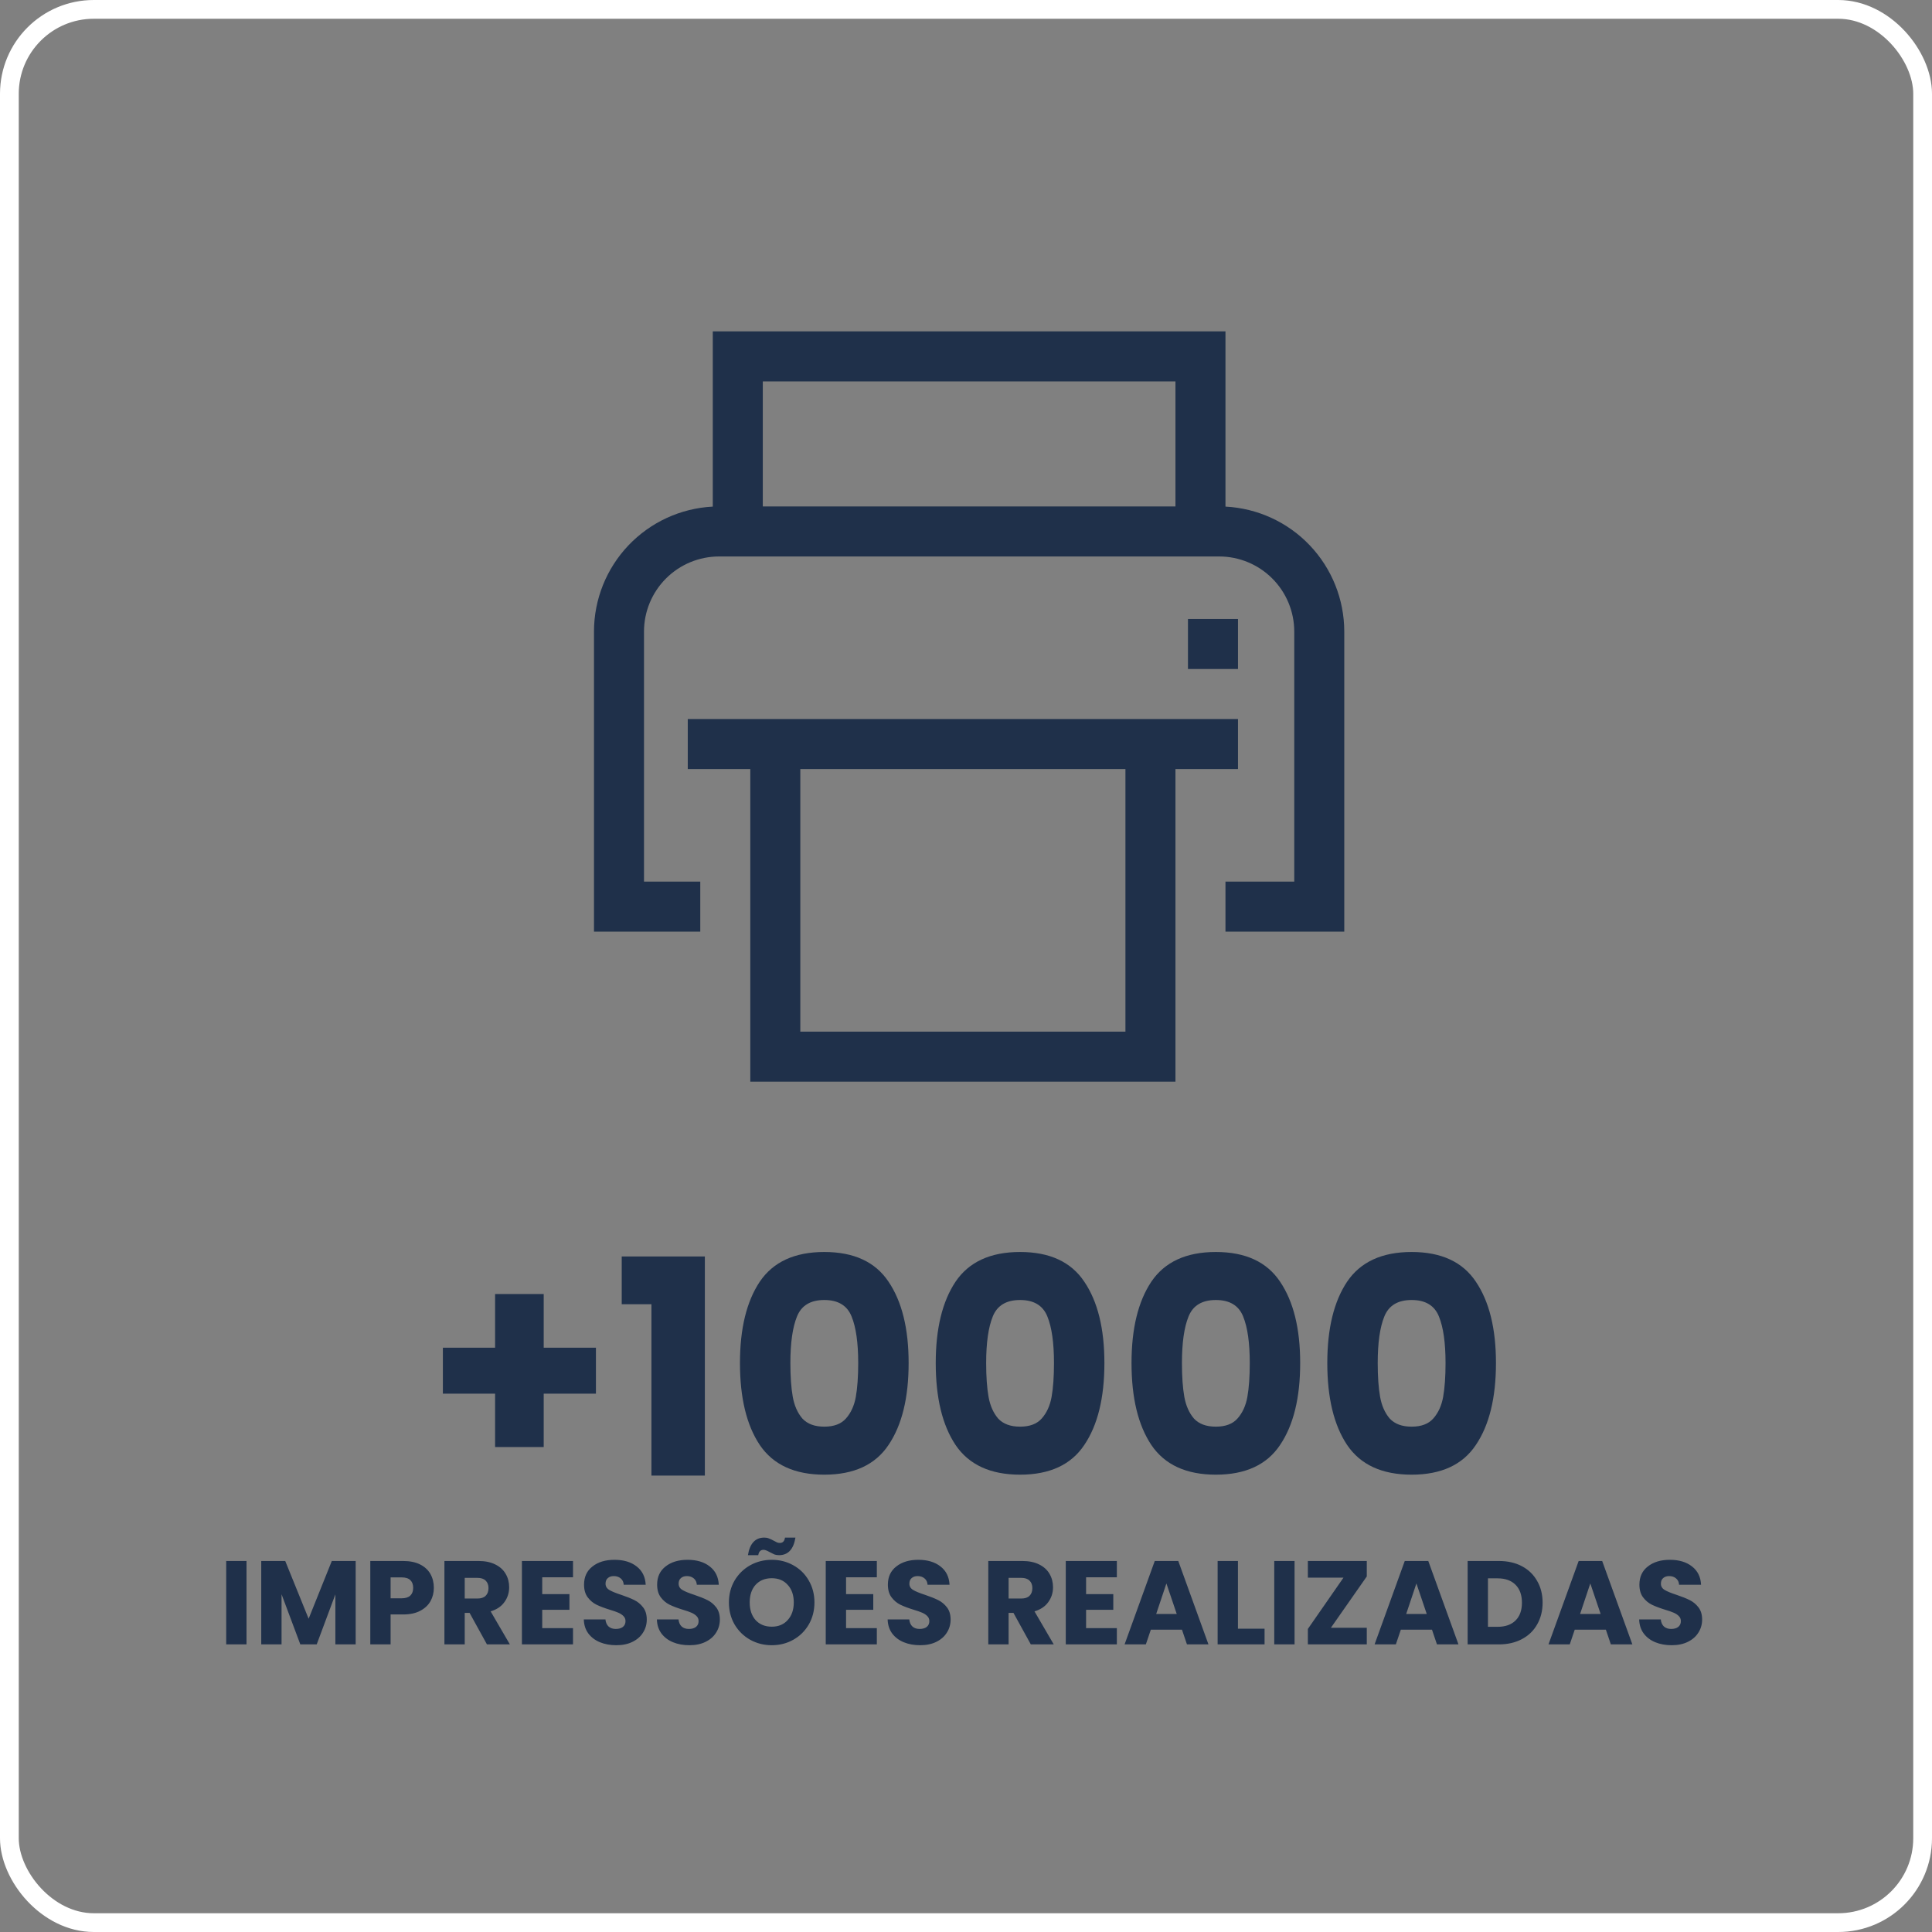 <svg width="309" height="309" viewBox="0 0 309 309" fill="none" xmlns="http://www.w3.org/2000/svg">
<rect x="0" y="0" width="309" height="309" fill="#808080" stroke="none"/>
<rect x="1.5" y="1.5" width="306" height="306" rx="13.5" stroke="white" stroke-width="3"/>
<path d="M95.312 222.896H86.96V231.44H79.184V222.896H70.832V215.552H79.184V206.96H86.96V215.552H95.312V222.896ZM99.437 208.592V200.96H112.733V236H104.189V208.592H99.437ZM118.348 218C118.348 212.496 119.404 208.16 121.516 204.992C123.66 201.824 127.1 200.24 131.836 200.24C136.572 200.24 139.996 201.824 142.108 204.992C144.252 208.16 145.324 212.496 145.324 218C145.324 223.568 144.252 227.936 142.108 231.104C139.996 234.272 136.572 235.856 131.836 235.856C127.1 235.856 123.66 234.272 121.516 231.104C119.404 227.936 118.348 223.568 118.348 218ZM137.26 218C137.26 214.768 136.908 212.288 136.204 210.56C135.5 208.8 134.044 207.92 131.836 207.92C129.628 207.92 128.172 208.8 127.468 210.56C126.764 212.288 126.412 214.768 126.412 218C126.412 220.176 126.54 221.984 126.796 223.424C127.052 224.832 127.564 225.984 128.332 226.88C129.132 227.744 130.3 228.176 131.836 228.176C133.372 228.176 134.524 227.744 135.292 226.88C136.092 225.984 136.62 224.832 136.876 223.424C137.132 221.984 137.26 220.176 137.26 218ZM149.66 218C149.66 212.496 150.716 208.16 152.828 204.992C154.972 201.824 158.412 200.24 163.148 200.24C167.884 200.24 171.308 201.824 173.42 204.992C175.564 208.16 176.636 212.496 176.636 218C176.636 223.568 175.564 227.936 173.42 231.104C171.308 234.272 167.884 235.856 163.148 235.856C158.412 235.856 154.972 234.272 152.828 231.104C150.716 227.936 149.66 223.568 149.66 218ZM168.572 218C168.572 214.768 168.22 212.288 167.516 210.56C166.812 208.8 165.356 207.92 163.148 207.92C160.94 207.92 159.484 208.8 158.78 210.56C158.076 212.288 157.724 214.768 157.724 218C157.724 220.176 157.852 221.984 158.108 223.424C158.364 224.832 158.876 225.984 159.644 226.88C160.444 227.744 161.612 228.176 163.148 228.176C164.684 228.176 165.836 227.744 166.604 226.88C167.404 225.984 167.932 224.832 168.188 223.424C168.444 221.984 168.572 220.176 168.572 218ZM180.973 218C180.973 212.496 182.029 208.16 184.141 204.992C186.285 201.824 189.725 200.24 194.461 200.24C199.197 200.24 202.621 201.824 204.733 204.992C206.877 208.16 207.949 212.496 207.949 218C207.949 223.568 206.877 227.936 204.733 231.104C202.621 234.272 199.197 235.856 194.461 235.856C189.725 235.856 186.285 234.272 184.141 231.104C182.029 227.936 180.973 223.568 180.973 218ZM199.885 218C199.885 214.768 199.533 212.288 198.829 210.56C198.125 208.8 196.669 207.92 194.461 207.92C192.253 207.92 190.797 208.8 190.093 210.56C189.389 212.288 189.037 214.768 189.037 218C189.037 220.176 189.165 221.984 189.421 223.424C189.677 224.832 190.189 225.984 190.957 226.88C191.757 227.744 192.925 228.176 194.461 228.176C195.997 228.176 197.149 227.744 197.917 226.88C198.717 225.984 199.245 224.832 199.501 223.424C199.757 221.984 199.885 220.176 199.885 218ZM212.285 218C212.285 212.496 213.341 208.16 215.453 204.992C217.597 201.824 221.037 200.24 225.773 200.24C230.509 200.24 233.933 201.824 236.045 204.992C238.189 208.16 239.261 212.496 239.261 218C239.261 223.568 238.189 227.936 236.045 231.104C233.933 234.272 230.509 235.856 225.773 235.856C221.037 235.856 217.597 234.272 215.453 231.104C213.341 227.936 212.285 223.568 212.285 218ZM231.197 218C231.197 214.768 230.845 212.288 230.141 210.56C229.437 208.8 227.981 207.92 225.773 207.92C223.565 207.92 222.109 208.8 221.405 210.56C220.701 212.288 220.349 214.768 220.349 218C220.349 220.176 220.477 221.984 220.733 223.424C220.989 224.832 221.501 225.984 222.269 226.88C223.069 227.744 224.237 228.176 225.773 228.176C227.309 228.176 228.461 227.744 229.229 226.88C230.029 225.984 230.557 224.832 230.813 223.424C231.069 221.984 231.197 220.176 231.197 218Z" fill="#1F304A"/>
<path d="M39.427 249.662V263H36.178V249.662H39.427ZM56.886 249.662V263H53.638V255.001L50.654 263H48.032L45.031 254.982V263H41.782V249.662H45.62L49.362 258.896L53.068 249.662H56.886ZM69.388 253.956C69.388 254.729 69.211 255.438 68.856 256.084C68.501 256.717 67.957 257.23 67.222 257.623C66.487 258.016 65.575 258.212 64.486 258.212H62.472V263H59.223V249.662H64.486C65.55 249.662 66.449 249.846 67.184 250.213C67.919 250.58 68.47 251.087 68.837 251.733C69.204 252.379 69.388 253.12 69.388 253.956ZM64.239 255.628C64.86 255.628 65.322 255.482 65.626 255.191C65.93 254.9 66.082 254.488 66.082 253.956C66.082 253.424 65.93 253.012 65.626 252.721C65.322 252.43 64.86 252.284 64.239 252.284H62.472V255.628H64.239ZM77.881 263L75.107 257.965H74.328V263H71.079V249.662H76.532C77.584 249.662 78.477 249.846 79.211 250.213C79.959 250.58 80.516 251.087 80.883 251.733C81.251 252.366 81.434 253.076 81.434 253.861C81.434 254.748 81.181 255.539 80.674 256.236C80.18 256.933 79.446 257.427 78.47 257.718L81.548 263H77.881ZM74.328 255.666H76.342C76.938 255.666 77.381 255.52 77.672 255.229C77.976 254.938 78.128 254.526 78.128 253.994C78.128 253.487 77.976 253.088 77.672 252.797C77.381 252.506 76.938 252.36 76.342 252.36H74.328V255.666ZM86.723 252.265V254.963H91.074V257.471H86.723V260.397H91.644V263H83.474V249.662H91.644V252.265H86.723ZM98.579 263.133C97.604 263.133 96.73 262.975 95.957 262.658C95.184 262.341 94.564 261.873 94.095 261.252C93.639 260.631 93.398 259.884 93.373 259.01H96.831C96.882 259.504 97.053 259.884 97.344 260.15C97.635 260.403 98.016 260.53 98.484 260.53C98.966 260.53 99.346 260.422 99.624 260.207C99.903 259.979 100.042 259.669 100.042 259.276C100.042 258.947 99.928 258.674 99.7 258.459C99.485 258.244 99.213 258.066 98.883 257.927C98.567 257.788 98.111 257.629 97.515 257.452C96.654 257.186 95.951 256.92 95.406 256.654C94.862 256.388 94.393 255.995 94 255.476C93.608 254.957 93.411 254.279 93.411 253.443C93.411 252.202 93.861 251.233 94.76 250.536C95.659 249.827 96.831 249.472 98.275 249.472C99.745 249.472 100.929 249.827 101.828 250.536C102.728 251.233 103.209 252.208 103.272 253.462H99.757C99.732 253.031 99.573 252.696 99.282 252.455C98.991 252.202 98.617 252.075 98.161 252.075C97.769 252.075 97.452 252.183 97.211 252.398C96.971 252.601 96.85 252.898 96.85 253.291C96.85 253.722 97.053 254.057 97.458 254.298C97.864 254.539 98.497 254.798 99.358 255.077C100.22 255.368 100.916 255.647 101.448 255.913C101.993 256.179 102.462 256.565 102.854 257.072C103.247 257.579 103.443 258.231 103.443 259.029C103.443 259.789 103.247 260.479 102.854 261.1C102.474 261.721 101.917 262.215 101.182 262.582C100.448 262.949 99.58 263.133 98.579 263.133ZM110.269 263.133C109.293 263.133 108.419 262.975 107.647 262.658C106.874 262.341 106.253 261.873 105.785 261.252C105.329 260.631 105.088 259.884 105.063 259.01H108.521C108.571 259.504 108.742 259.884 109.034 260.15C109.325 260.403 109.705 260.53 110.174 260.53C110.655 260.53 111.035 260.422 111.314 260.207C111.592 259.979 111.732 259.669 111.732 259.276C111.732 258.947 111.618 258.674 111.39 258.459C111.174 258.244 110.902 258.066 110.573 257.927C110.256 257.788 109.8 257.629 109.205 257.452C108.343 257.186 107.64 256.92 107.096 256.654C106.551 256.388 106.082 255.995 105.69 255.476C105.297 254.957 105.101 254.279 105.101 253.443C105.101 252.202 105.55 251.233 106.45 250.536C107.349 249.827 108.521 249.472 109.965 249.472C111.434 249.472 112.618 249.827 113.518 250.536C114.417 251.233 114.898 252.208 114.962 253.462H111.447C111.421 253.031 111.263 252.696 110.972 252.455C110.68 252.202 110.307 252.075 109.851 252.075C109.458 252.075 109.141 252.183 108.901 252.398C108.66 252.601 108.54 252.898 108.54 253.291C108.54 253.722 108.742 254.057 109.148 254.298C109.553 254.539 110.186 254.798 111.048 255.077C111.909 255.368 112.606 255.647 113.138 255.913C113.682 256.179 114.151 256.565 114.544 257.072C114.936 257.579 115.133 258.231 115.133 259.029C115.133 259.789 114.936 260.479 114.544 261.1C114.164 261.721 113.606 262.215 112.872 262.582C112.137 262.949 111.269 263.133 110.269 263.133ZM123.44 263.133C122.186 263.133 121.033 262.842 119.982 262.259C118.943 261.676 118.114 260.866 117.493 259.827C116.885 258.776 116.581 257.598 116.581 256.293C116.581 254.988 116.885 253.817 117.493 252.778C118.114 251.739 118.943 250.929 119.982 250.346C121.033 249.763 122.186 249.472 123.44 249.472C124.694 249.472 125.84 249.763 126.879 250.346C127.93 250.929 128.754 251.739 129.349 252.778C129.957 253.817 130.261 254.988 130.261 256.293C130.261 257.598 129.957 258.776 129.349 259.827C128.741 260.866 127.918 261.676 126.879 262.259C125.84 262.842 124.694 263.133 123.44 263.133ZM123.44 260.169C124.504 260.169 125.353 259.814 125.986 259.105C126.632 258.396 126.955 257.458 126.955 256.293C126.955 255.115 126.632 254.178 125.986 253.481C125.353 252.772 124.504 252.417 123.44 252.417C122.363 252.417 121.502 252.765 120.856 253.462C120.223 254.159 119.906 255.102 119.906 256.293C119.906 257.471 120.223 258.415 120.856 259.124C121.502 259.821 122.363 260.169 123.44 260.169ZM119.621 248.731C119.925 246.856 120.799 245.919 122.243 245.919C122.522 245.919 122.762 245.963 122.965 246.052C123.18 246.128 123.44 246.248 123.744 246.413C123.972 246.54 124.156 246.635 124.295 246.698C124.434 246.749 124.58 246.774 124.732 246.774C125.201 246.774 125.473 246.489 125.549 245.919H127.221C126.917 247.794 126.043 248.731 124.599 248.731C124.32 248.731 124.073 248.693 123.858 248.617C123.655 248.528 123.402 248.402 123.098 248.237C122.87 248.11 122.686 248.022 122.547 247.971C122.408 247.908 122.262 247.876 122.11 247.876C121.641 247.876 121.363 248.161 121.274 248.731H119.621ZM135.318 252.265V254.963H139.669V257.471H135.318V260.397H140.239V263H132.069V249.662H140.239V252.265H135.318ZM147.174 263.133C146.199 263.133 145.325 262.975 144.552 262.658C143.779 262.341 143.159 261.873 142.69 261.252C142.234 260.631 141.993 259.884 141.968 259.01H145.426C145.477 259.504 145.648 259.884 145.939 260.15C146.23 260.403 146.61 260.53 147.079 260.53C147.56 260.53 147.94 260.422 148.219 260.207C148.498 259.979 148.637 259.669 148.637 259.276C148.637 258.947 148.523 258.674 148.295 258.459C148.08 258.244 147.807 258.066 147.478 257.927C147.161 257.788 146.705 257.629 146.11 257.452C145.249 257.186 144.546 256.92 144.001 256.654C143.456 256.388 142.988 255.995 142.595 255.476C142.202 254.957 142.006 254.279 142.006 253.443C142.006 252.202 142.456 251.233 143.355 250.536C144.254 249.827 145.426 249.472 146.87 249.472C148.339 249.472 149.524 249.827 150.423 250.536C151.322 251.233 151.804 252.208 151.867 253.462H148.352C148.327 253.031 148.168 252.696 147.877 252.455C147.586 252.202 147.212 252.075 146.756 252.075C146.363 252.075 146.047 252.183 145.806 252.398C145.565 252.601 145.445 252.898 145.445 253.291C145.445 253.722 145.648 254.057 146.053 254.298C146.458 254.539 147.092 254.798 147.953 255.077C148.814 255.368 149.511 255.647 150.043 255.913C150.588 256.179 151.056 256.565 151.449 257.072C151.842 257.579 152.038 258.231 152.038 259.029C152.038 259.789 151.842 260.479 151.449 261.1C151.069 261.721 150.512 262.215 149.777 262.582C149.042 262.949 148.175 263.133 147.174 263.133ZM164.866 263L162.092 257.965H161.313V263H158.064V249.662H163.517C164.568 249.662 165.461 249.846 166.196 250.213C166.943 250.58 167.5 251.087 167.868 251.733C168.235 252.366 168.419 253.076 168.419 253.861C168.419 254.748 168.165 255.539 167.659 256.236C167.165 256.933 166.43 257.427 165.455 257.718L168.533 263H164.866ZM161.313 255.666H163.327C163.922 255.666 164.365 255.52 164.657 255.229C164.961 254.938 165.113 254.526 165.113 253.994C165.113 253.487 164.961 253.088 164.657 252.797C164.365 252.506 163.922 252.36 163.327 252.36H161.313V255.666ZM173.707 252.265V254.963H178.058V257.471H173.707V260.397H178.628V263H170.458V249.662H178.628V252.265H173.707ZM189.041 260.644H184.063L183.265 263H179.864L184.69 249.662H188.452L193.278 263H189.839L189.041 260.644ZM188.205 258.136L186.552 253.253L184.918 258.136H188.205ZM197.995 260.492H202.251V263H194.746V249.662H197.995V260.492ZM207.05 249.662V263H203.801V249.662H207.05ZM212.863 260.34H218.601V263H209.177V260.53L214.877 252.322H209.177V249.662H218.601V252.132L212.863 260.34ZM229.026 260.644H224.048L223.25 263H219.849L224.675 249.662H228.437L233.263 263H229.824L229.026 260.644ZM228.19 258.136L226.537 253.253L224.903 258.136H228.19ZM239.729 249.662C241.135 249.662 242.363 249.941 243.415 250.498C244.466 251.055 245.277 251.841 245.847 252.854C246.429 253.855 246.721 255.014 246.721 256.331C246.721 257.636 246.429 258.795 245.847 259.808C245.277 260.821 244.46 261.607 243.396 262.164C242.344 262.721 241.122 263 239.729 263H234.732V249.662H239.729ZM239.52 260.188C240.748 260.188 241.705 259.852 242.389 259.181C243.073 258.51 243.415 257.56 243.415 256.331C243.415 255.102 243.073 254.146 242.389 253.462C241.705 252.778 240.748 252.436 239.52 252.436H237.981V260.188H239.52ZM256.839 260.644H251.861L251.063 263H247.662L252.488 249.662H256.25L261.076 263H257.637L256.839 260.644ZM256.003 258.136L254.35 253.253L252.716 258.136H256.003ZM267.371 263.133C266.396 263.133 265.522 262.975 264.749 262.658C263.977 262.341 263.356 261.873 262.887 261.252C262.431 260.631 262.191 259.884 262.165 259.01H265.623C265.674 259.504 265.845 259.884 266.136 260.15C266.428 260.403 266.808 260.53 267.276 260.53C267.758 260.53 268.138 260.422 268.416 260.207C268.695 259.979 268.834 259.669 268.834 259.276C268.834 258.947 268.72 258.674 268.492 258.459C268.277 258.244 268.005 258.066 267.675 257.927C267.359 257.788 266.903 257.629 266.307 257.452C265.446 257.186 264.743 256.92 264.198 256.654C263.654 256.388 263.185 255.995 262.792 255.476C262.4 254.957 262.203 254.279 262.203 253.443C262.203 252.202 262.653 251.233 263.552 250.536C264.452 249.827 265.623 249.472 267.067 249.472C268.537 249.472 269.721 249.827 270.62 250.536C271.52 251.233 272.001 252.208 272.064 253.462H268.549C268.524 253.031 268.366 252.696 268.074 252.455C267.783 252.202 267.409 252.075 266.953 252.075C266.561 252.075 266.244 252.183 266.003 252.398C265.763 252.601 265.642 252.898 265.642 253.291C265.642 253.722 265.845 254.057 266.25 254.298C266.656 254.539 267.289 254.798 268.15 255.077C269.012 255.368 269.708 255.647 270.24 255.913C270.785 256.179 271.254 256.565 271.646 257.072C272.039 257.579 272.235 258.231 272.235 259.029C272.235 259.789 272.039 260.479 271.646 261.1C271.266 261.721 270.709 262.215 269.974 262.582C269.24 262.949 268.372 263.133 267.371 263.133Z" fill="#1F304A"/>
<path d="M196 81.025V53H114V81.025C108.877 81.288 104.051 83.506 100.515 87.222C96.98 90.939 95.006 95.871 95 101V149H112V141H103V101C103.004 97.819 104.269 94.768 106.519 92.519C108.768 90.269 111.818 89.004 115 89H195C198.182 89.004 201.232 90.269 203.481 92.519C205.731 94.768 206.996 97.819 207 101V141H196V149H215V101C214.994 95.871 213.02 90.939 209.485 87.222C205.949 83.506 201.123 81.288 196 81.025ZM188 81H122V61H188V81Z" fill="#1F304A"/>
<path d="M190 99H198V107H190V99Z" fill="#1F304A"/>
<path d="M120 115H110V123H120V173H188V123H198V115H120ZM180 165H128V123H180V165Z" fill="#1F304A"/>
</svg>
